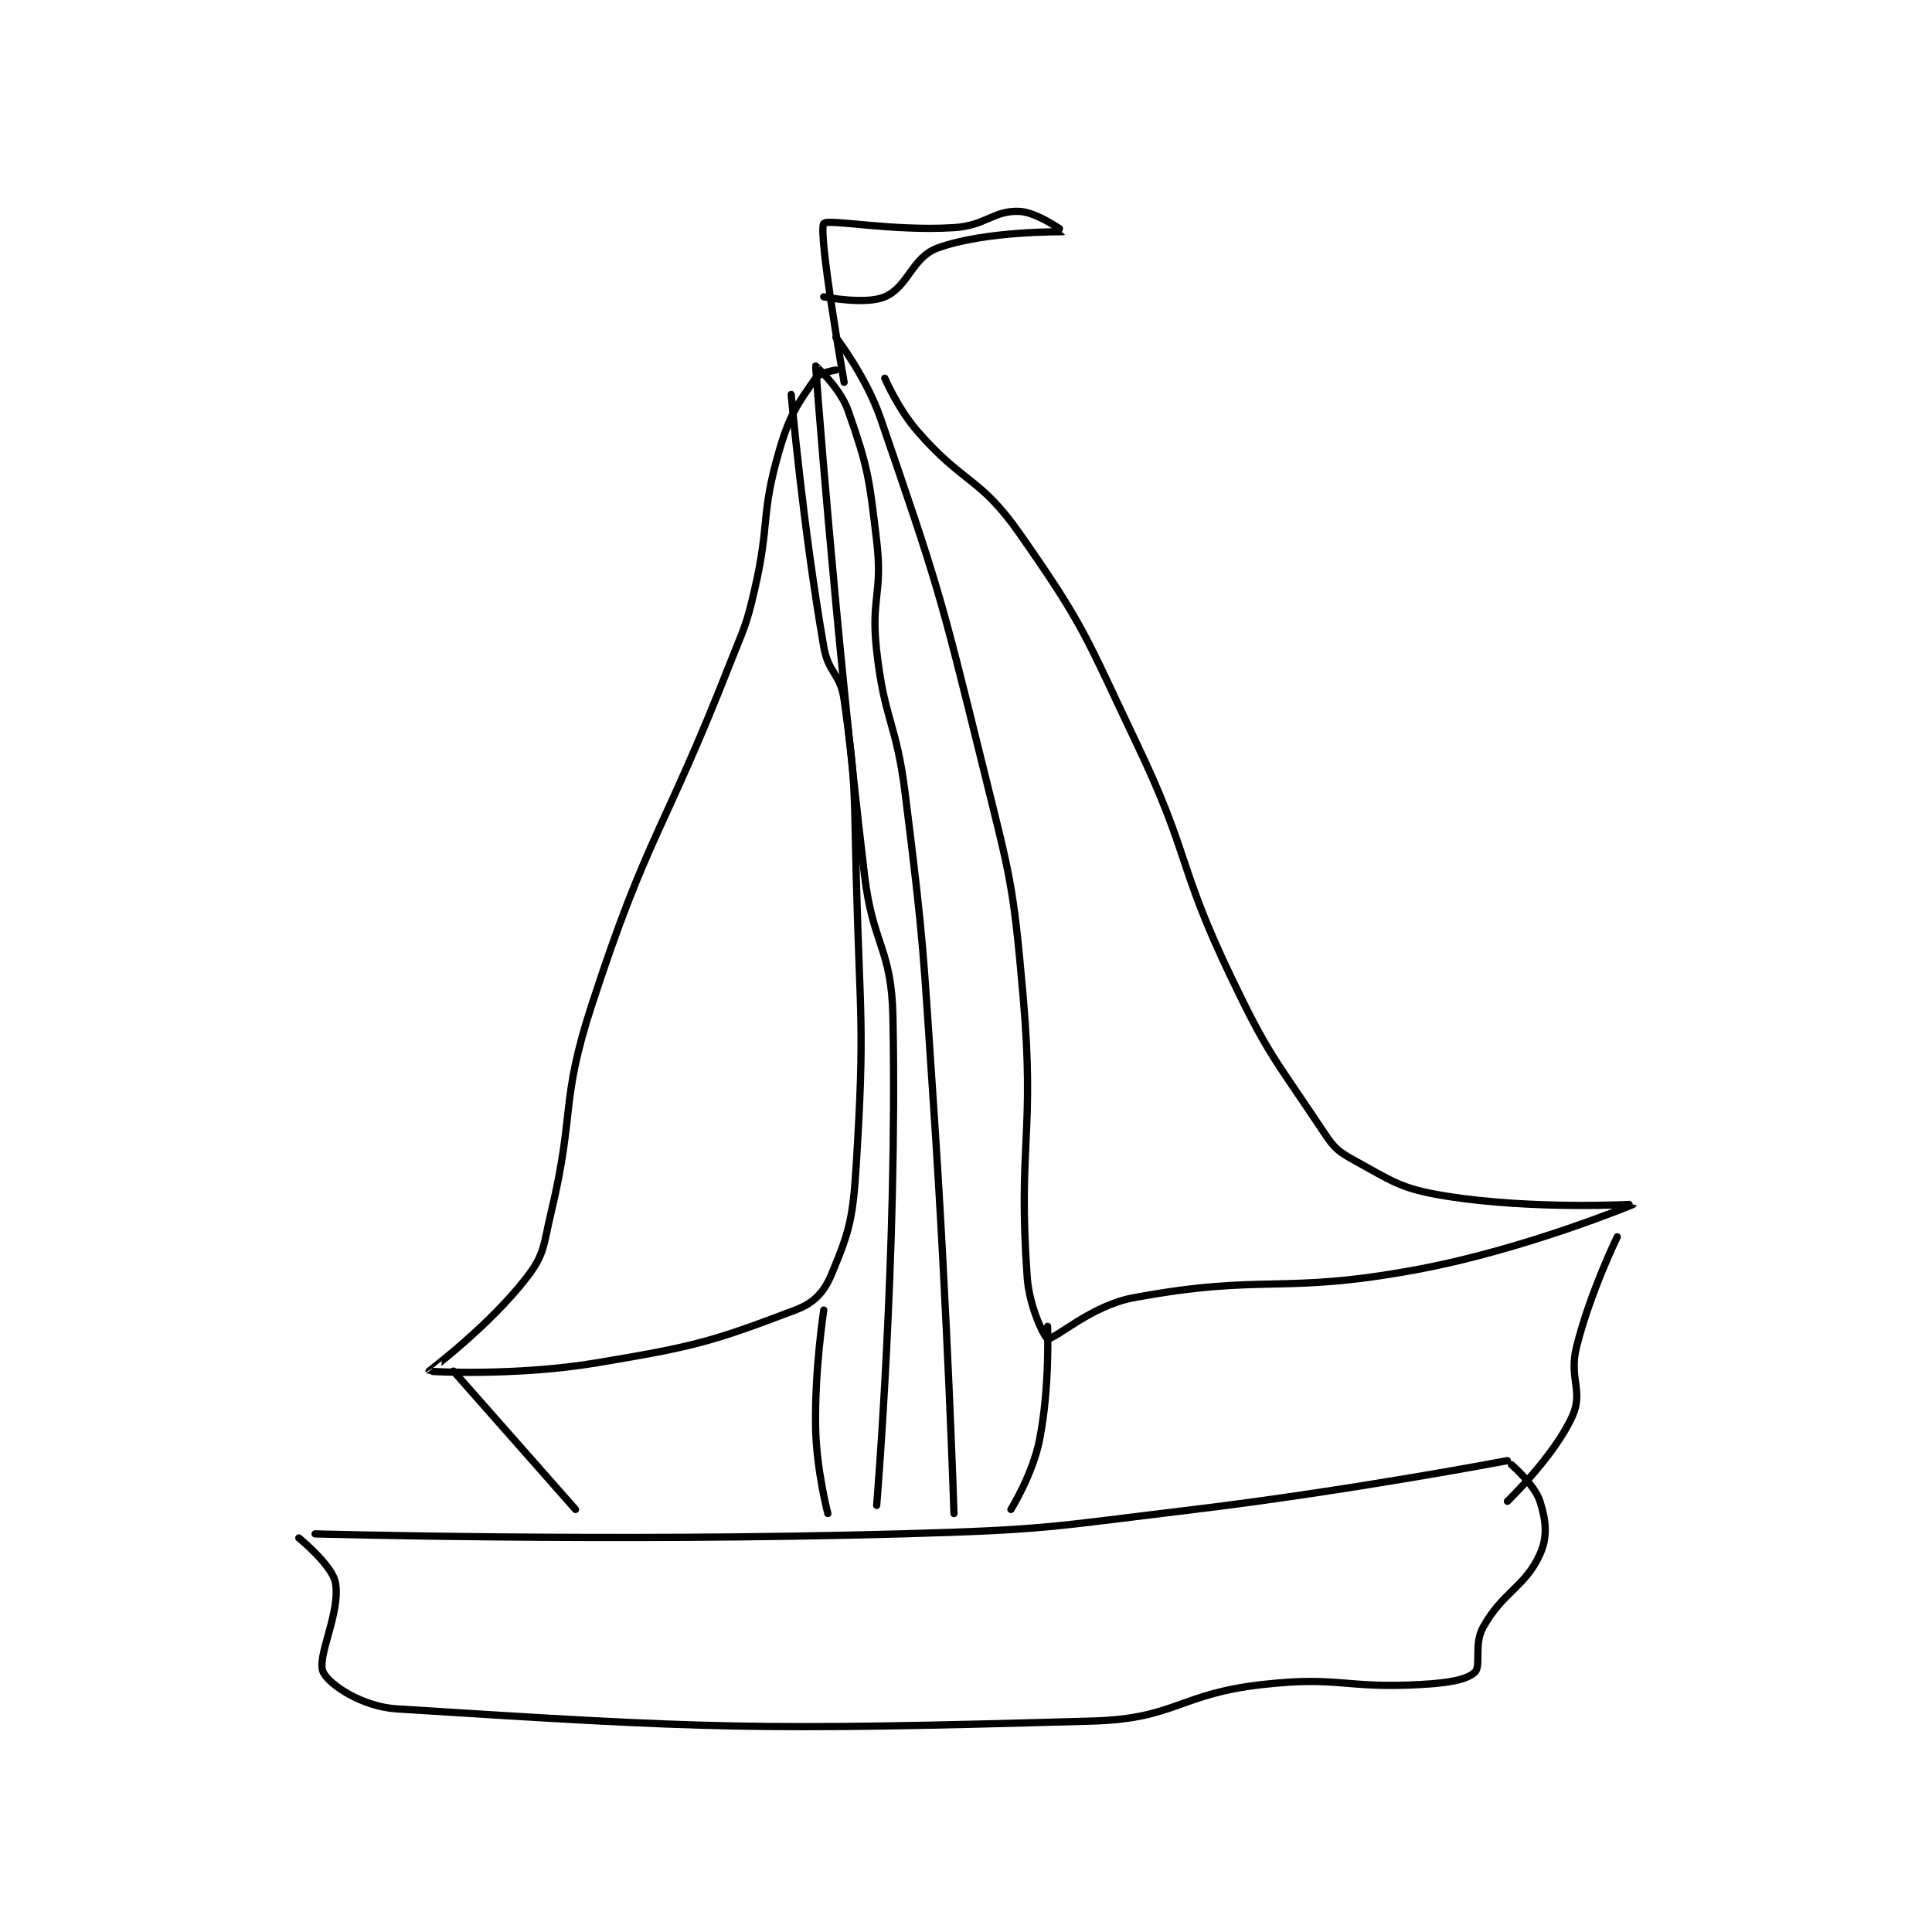 <?xml version="1.0" encoding="utf-8"?>
<!DOCTYPE svg PUBLIC "-//W3C//DTD SVG 1.1//EN" "http://www.w3.org/Graphics/SVG/1.1/DTD/svg11.dtd">
<svg viewBox="0 0 800 800" preserveAspectRatio="xMinYMin meet" xmlns="http://www.w3.org/2000/svg" version="1.1">
<g fill="none" stroke="black" stroke-linecap="round" stroke-linejoin="round" stroke-width="1.781">
<g transform="translate(123.737,87.52) scale(1.685) translate(-127,-12.133)">
<path id="0" d="M131 337.133 C131 337.133 203.304 339.125 275 337.133 C310.931 336.135 311.252 335.452 347 331.133 C385.562 326.475 424 319.133 424 319.133 "/>
<path id="1" d="M127 338.133 C127 338.133 135.214 344.811 136 349.133 C137.334 356.472 131.239 367.495 133 371.133 C134.518 374.269 142.635 379.602 151 380.133 C228.113 385.029 238.818 385.476 322 383.133 C342.564 382.554 343.231 376.441 364 374.133 C382.837 372.04 384.059 375.226 403 374.133 C409.398 373.764 413.944 373.052 416 371.133 C417.596 369.644 415.723 364.261 418 360.133 C422.84 351.361 428.349 350.219 432 342.133 C433.952 337.812 433.503 333.858 432 329.133 C430.702 325.053 425 320.133 425 320.133 "/>
<path id="2" d="M269 330.133 C269 330.133 274.13 268.495 273 210.133 C272.669 193.034 268.087 192.709 266 175.133 C258.636 113.121 254.011 50.435 254 50.133 C253.999 50.106 260.033 55.493 262 61.133 C266.914 75.22 267.124 77.318 269 93.133 C270.543 106.14 267.524 107.061 269 120.133 C270.956 137.462 273.805 137.572 276 155.133 C280.765 193.254 280.388 193.605 283 232.133 C286.383 282.032 288 332.133 288 332.133 "/>
<path id="3" d="M271 53.133 C271 53.133 274.196 60.601 279 66.133 C290.25 79.088 294.379 77.415 304 91.133 C320.362 114.465 320.308 116.528 333 143.133 C346.104 170.602 342.91 172.79 356 200.133 C365.148 219.243 366.442 219.796 378 237.133 C380.983 241.607 381.629 242.737 386 245.133 C395.857 250.539 397.718 252.335 409 254.133 C430.387 257.543 455.002 256.128 455 256.133 C454.995 256.146 428.548 267.169 402 272.133 C368.19 278.455 364.454 273.07 332 279.133 C321.592 281.078 312.771 289.474 311 289.133 C310.268 288.993 306.52 281.419 306 274.133 C303.659 241.363 307.955 238.984 305 205.133 C302.524 176.778 301.865 175.986 295 148.133 C284.475 105.433 284.019 104.024 270 63.133 C266.438 52.745 259 43.133 259 43.133 "/>
<path id="4" d="M248 57.133 C248 57.133 250.817 89.232 256 119.133 C257.134 125.675 260.098 125.71 261 132.133 C263.923 152.958 263.422 154.16 264 176.133 C264.918 211.028 266.106 212.092 264 246.133 C263.177 259.444 262.45 262.453 258 273.133 C256.077 277.749 253.717 280.344 249 282.133 C228.506 289.907 224.345 291.076 200 295.133 C180.334 298.411 159.115 297.275 159 297.133 C158.987 297.117 173.945 285.904 183 274.133 C187.502 268.281 187.058 266.268 189 258.133 C194.949 233.222 191.151 231.214 199 207.133 C212.753 164.936 216.492 165.23 233 123.133 C236.452 114.331 236.899 114.237 239 105.133 C242.835 88.516 240.438 86.95 245 71.133 C247.63 62.016 249.643 59.358 254 53.133 C254.986 51.724 259 51.133 259 51.133 "/>
<path id="5" d="M261 54.133 C261 54.133 254.517 17.22 256 15.133 C256.909 13.854 272.691 17.09 288 16.133 C295.789 15.646 297.711 11.9 304 12.133 C308.438 12.298 315.021 17.124 315 17.133 C314.923 17.168 295.811 16.839 284 21.133 C277.681 23.431 276.766 30.662 271 33.133 C266.233 35.176 256 33.133 256 33.133 "/>
<path id="6" d="M311 286.133 C311 286.133 311.594 301.161 309 314.133 C307.319 322.538 302 331.133 302 331.133 "/>
<path id="7" d="M451 264.133 C451 264.133 444.321 277.848 441 291.133 C439.058 298.902 442.721 302.05 440 308.133 C435.608 317.951 424 329.133 424 329.133 "/>
<path id="8" d="M165 297.133 L195 331.133 "/>
<path id="9" d="M256 282.133 C256 282.133 253.717 296.978 254 311.133 C254.206 321.428 257 332.133 257 332.133 "/>
</g>
</g>
</svg>
